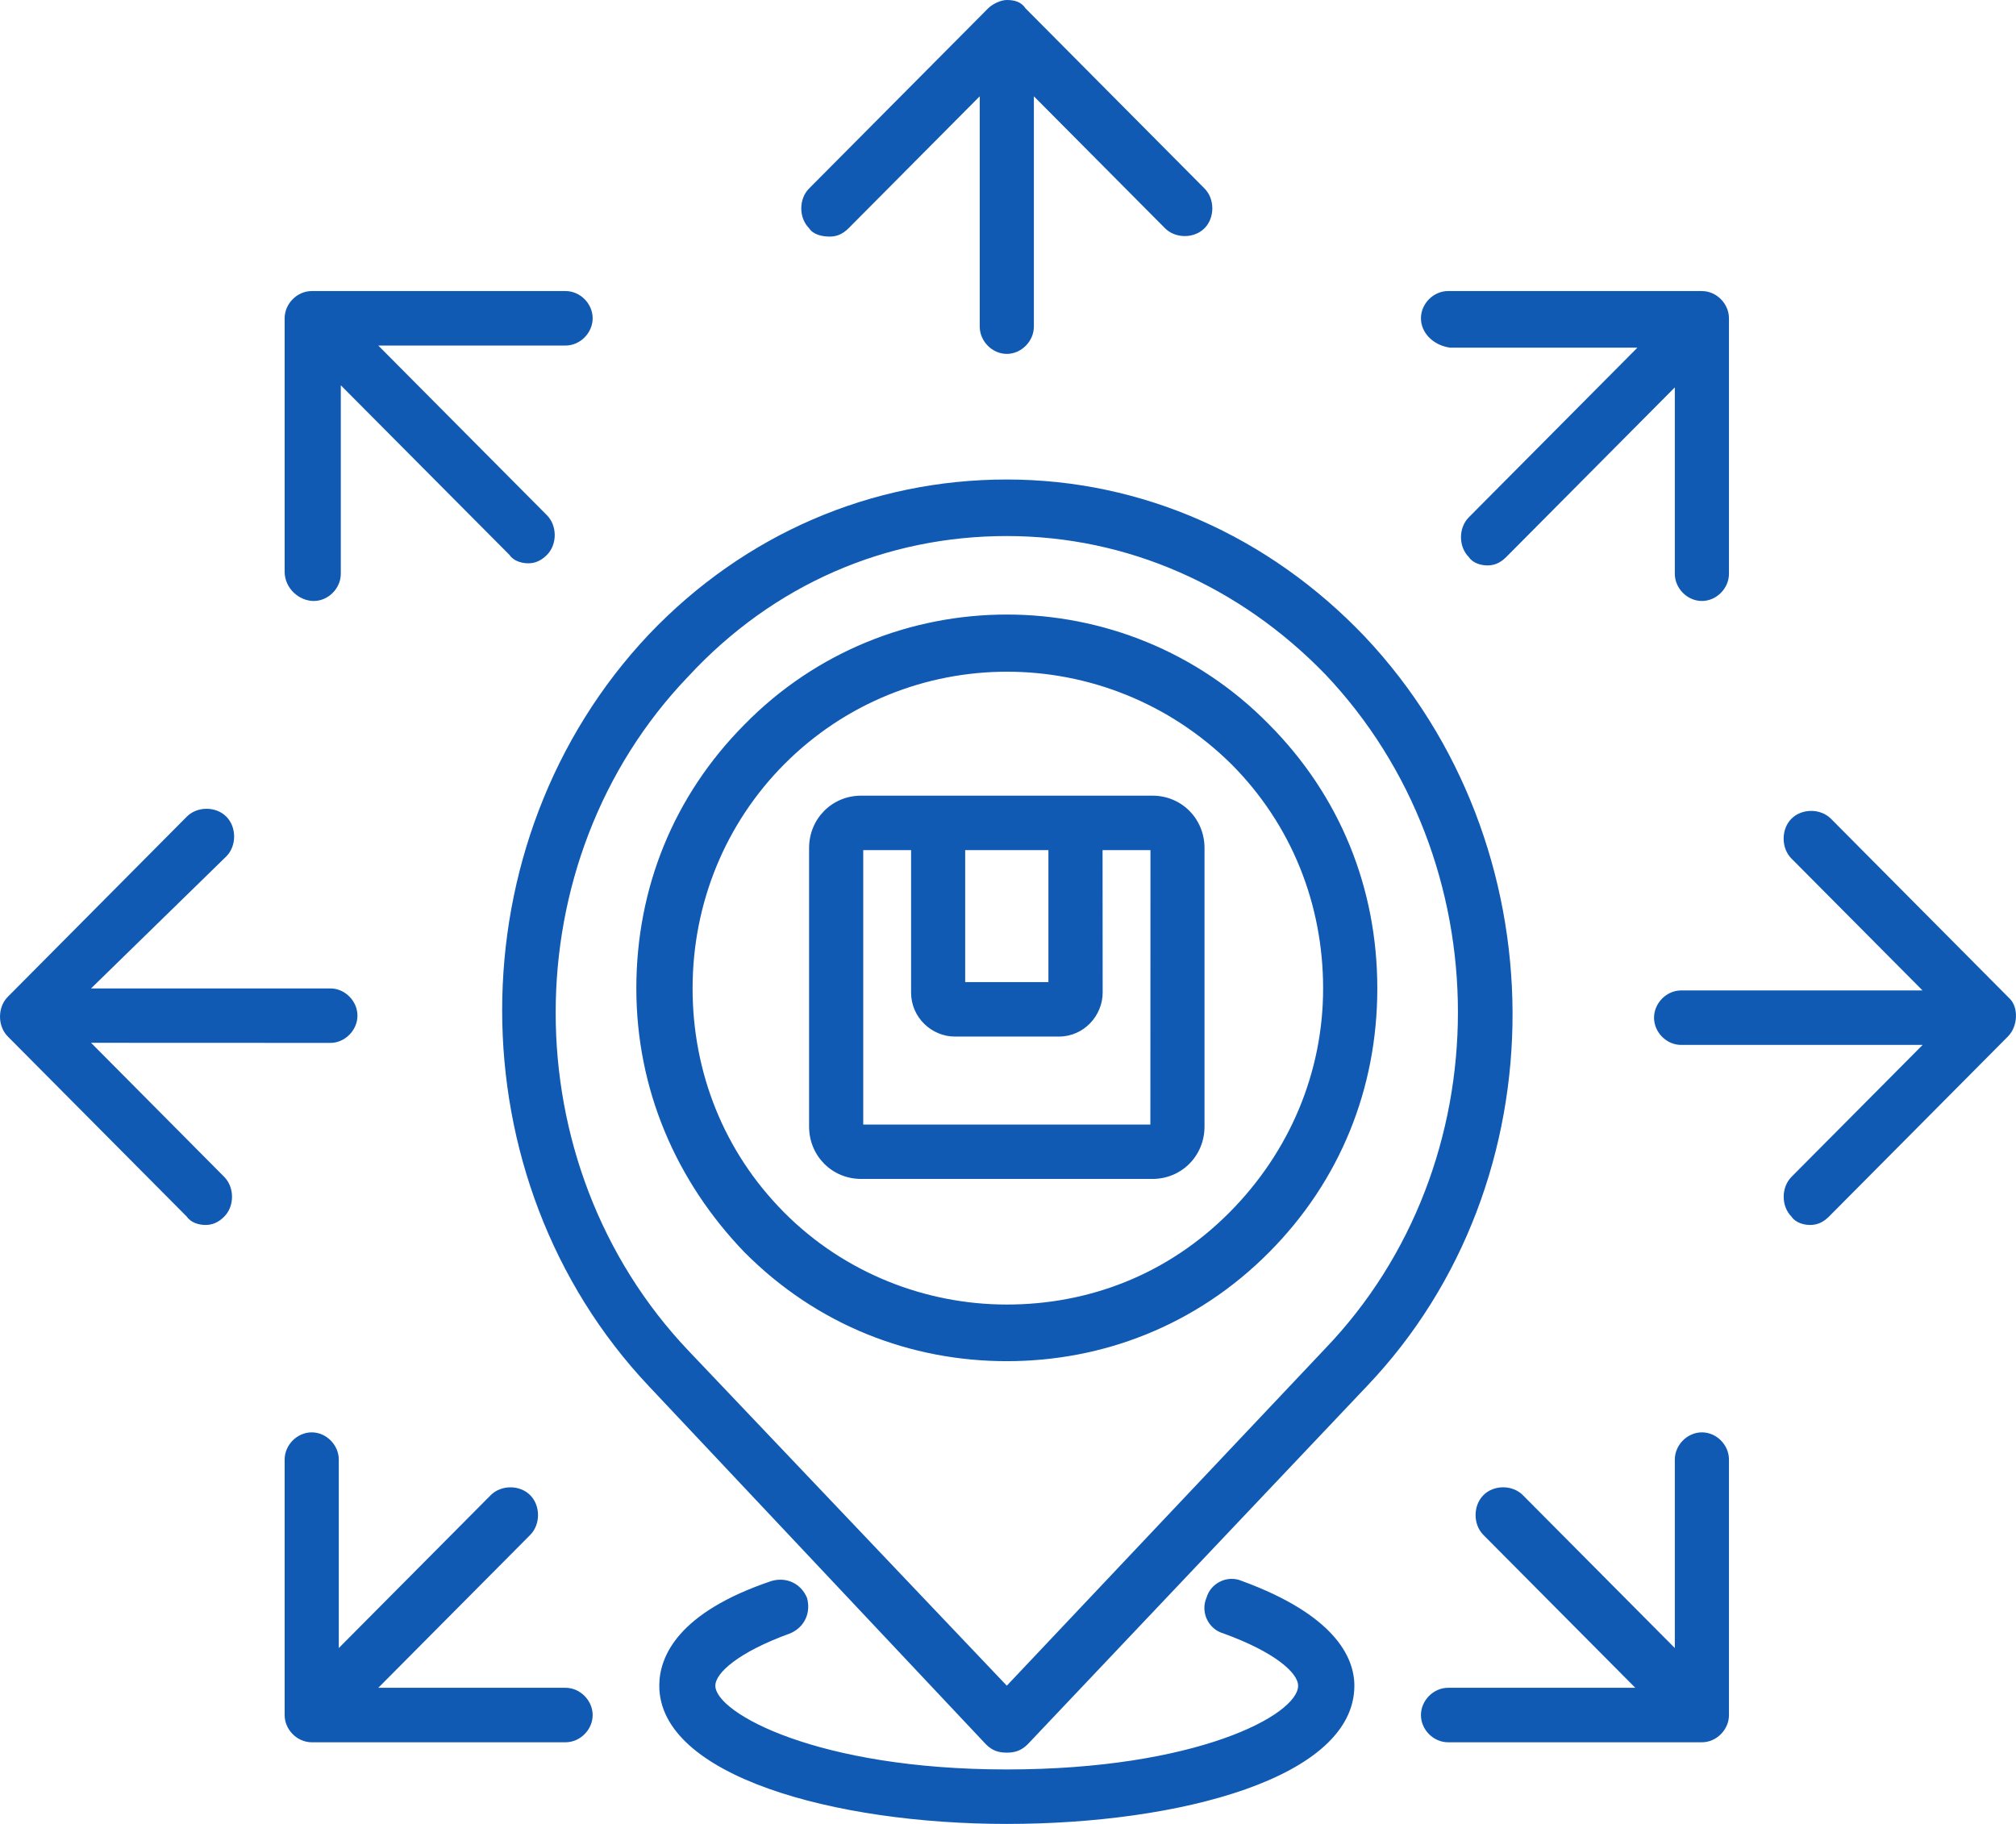 <svg width="42" height="38" viewBox="0 0 42 38" fill="none" xmlns="http://www.w3.org/2000/svg">
    <path d="M28.432 13.262C26.437 11.168 23.793 9.99 20.975 9.99C18.157 9.99 15.511 11.125 13.518 13.218C9.443 17.537 9.443 24.562 13.518 28.88L20.541 36.342C20.672 36.473 20.802 36.515 20.975 36.515C21.148 36.515 21.278 36.471 21.409 36.342L28.477 28.88C32.552 24.606 32.509 17.581 28.432 13.262ZM27.609 28.096L20.975 35.12L14.341 28.139C10.655 24.257 10.655 17.931 14.341 14.091C16.119 12.172 18.46 11.168 20.975 11.168C23.49 11.168 25.831 12.214 27.609 14.048C31.295 17.931 31.295 24.256 27.609 28.096ZM26.439 15.094C23.446 12.04 18.504 12.04 15.511 15.094C14.038 16.577 13.257 18.498 13.257 20.593C13.257 22.687 14.08 24.606 15.511 26.091C17.029 27.618 18.98 28.359 20.975 28.359C22.971 28.359 24.922 27.618 26.439 26.091C27.913 24.608 28.694 22.687 28.694 20.593C28.694 18.498 27.913 16.577 26.439 15.094H26.439ZM25.614 25.26C24.313 26.569 22.665 27.179 20.975 27.179C19.285 27.179 17.593 26.525 16.336 25.26C15.079 23.996 14.429 22.338 14.429 20.593C14.429 18.803 15.123 17.146 16.336 15.925C18.894 13.351 23.057 13.351 25.658 15.925C26.915 17.189 27.565 18.847 27.565 20.593C27.565 22.338 26.872 23.994 25.614 25.26ZM28.216 35.12C28.216 37.039 24.574 38 20.975 38C17.376 38 13.735 36.996 13.735 35.12C13.735 34.51 14.124 33.593 16.075 32.938C16.378 32.851 16.682 32.983 16.812 33.288C16.898 33.593 16.768 33.898 16.465 34.029C15.381 34.421 14.903 34.857 14.903 35.12C14.903 35.687 17.027 36.865 20.973 36.865C24.92 36.865 27.044 35.73 27.044 35.12C27.044 34.857 26.566 34.421 25.482 34.029C25.179 33.942 25.004 33.593 25.135 33.288C25.221 32.983 25.569 32.807 25.872 32.938C27.782 33.637 28.216 34.51 28.216 35.12ZM24.01 16.577H17.94C17.334 16.577 16.856 17.058 16.856 17.668V23.471C16.856 24.081 17.334 24.562 17.94 24.562H24.01C24.616 24.562 25.094 24.081 25.094 23.471V17.668C25.094 17.058 24.616 16.577 24.01 16.577ZM20.108 17.712H21.842V20.461H20.108V17.712ZM23.966 23.429H17.984V17.712H18.981V20.68C18.981 21.203 19.415 21.596 19.893 21.596H22.061C22.581 21.596 22.972 21.16 22.972 20.68L22.97 17.712H23.968L23.966 23.429ZM16.856 4.755C16.639 4.537 16.639 4.145 16.856 3.927L20.586 0.174C20.672 0.087 20.846 0 20.975 0C21.148 0 21.278 0.044 21.365 0.174L25.094 3.927C25.311 4.145 25.311 4.537 25.094 4.755C24.878 4.973 24.488 4.973 24.271 4.755L21.539 2.006V6.805C21.539 7.11 21.278 7.373 20.975 7.373C20.672 7.373 20.411 7.11 20.411 6.805V2.006L17.679 4.755C17.549 4.886 17.418 4.929 17.29 4.929C17.117 4.929 16.942 4.886 16.856 4.755ZM29.603 6.631C29.603 6.326 29.864 6.064 30.167 6.064H35.456C35.759 6.064 36.02 6.326 36.02 6.631V11.954C36.02 12.259 35.759 12.521 35.456 12.521C35.153 12.521 34.892 12.259 34.892 11.954V8.071L31.379 11.606C31.249 11.737 31.119 11.78 30.99 11.78C30.859 11.78 30.687 11.736 30.6 11.606C30.383 11.388 30.383 10.996 30.6 10.778L34.113 7.243H30.211C29.863 7.197 29.603 6.936 29.603 6.631ZM12.347 35.732C12.347 36.037 12.086 36.299 11.783 36.299H6.494C6.191 36.299 5.93 36.037 5.93 35.732V30.409C5.93 30.104 6.191 29.842 6.494 29.842C6.797 29.842 7.058 30.104 7.058 30.409V34.336L10.223 31.151C10.44 30.933 10.83 30.933 11.046 31.151C11.263 31.369 11.263 31.761 11.046 31.979L7.881 35.164H11.783C12.086 35.164 12.347 35.427 12.347 35.732ZM41.831 21.595L38.102 25.348C37.971 25.479 37.841 25.521 37.712 25.521C37.582 25.521 37.409 25.477 37.323 25.348C37.106 25.13 37.106 24.738 37.323 24.519L40.055 21.77H35.023C34.72 21.77 34.459 21.508 34.459 21.203C34.459 20.898 34.72 20.635 35.023 20.635H40.053L37.321 17.886C37.105 17.668 37.105 17.276 37.321 17.058C37.538 16.84 37.928 16.84 38.145 17.058L41.874 20.811C42.048 20.985 42.048 21.377 41.831 21.595ZM4.671 24.519C4.888 24.738 4.888 25.13 4.671 25.348C4.541 25.479 4.41 25.521 4.282 25.521C4.151 25.521 3.979 25.477 3.892 25.348L0.163 21.595C-0.054 21.377 -0.054 20.985 0.163 20.767L3.892 17.014C4.109 16.796 4.498 16.796 4.715 17.014C4.932 17.232 4.932 17.624 4.715 17.842L1.897 20.593H6.883C7.186 20.593 7.447 20.855 7.447 21.16C7.447 21.465 7.186 21.728 6.883 21.728L1.897 21.726L4.671 24.519ZM36.02 30.409V35.732C36.02 36.037 35.76 36.299 35.456 36.299H30.167C29.864 36.299 29.603 36.037 29.603 35.732C29.603 35.427 29.864 35.164 30.167 35.164H34.069L30.904 31.979C30.687 31.761 30.687 31.369 30.904 31.151C31.12 30.932 31.51 30.932 31.727 31.151L34.892 34.336V30.409C34.892 30.104 35.153 29.842 35.456 29.842C35.761 29.842 36.02 30.103 36.02 30.409ZM5.93 11.91V6.631C5.93 6.326 6.191 6.064 6.494 6.064H11.783C12.087 6.064 12.347 6.326 12.347 6.631C12.347 6.936 12.087 7.199 11.783 7.199H7.881L11.394 10.734C11.611 10.952 11.611 11.344 11.394 11.562C11.263 11.693 11.133 11.736 11.004 11.736C10.874 11.736 10.701 11.691 10.615 11.562L7.1 8.027V11.954C7.1 12.259 6.839 12.521 6.536 12.521C6.233 12.521 5.93 12.259 5.93 11.91Z" fill="#105AB3"/>
</svg>